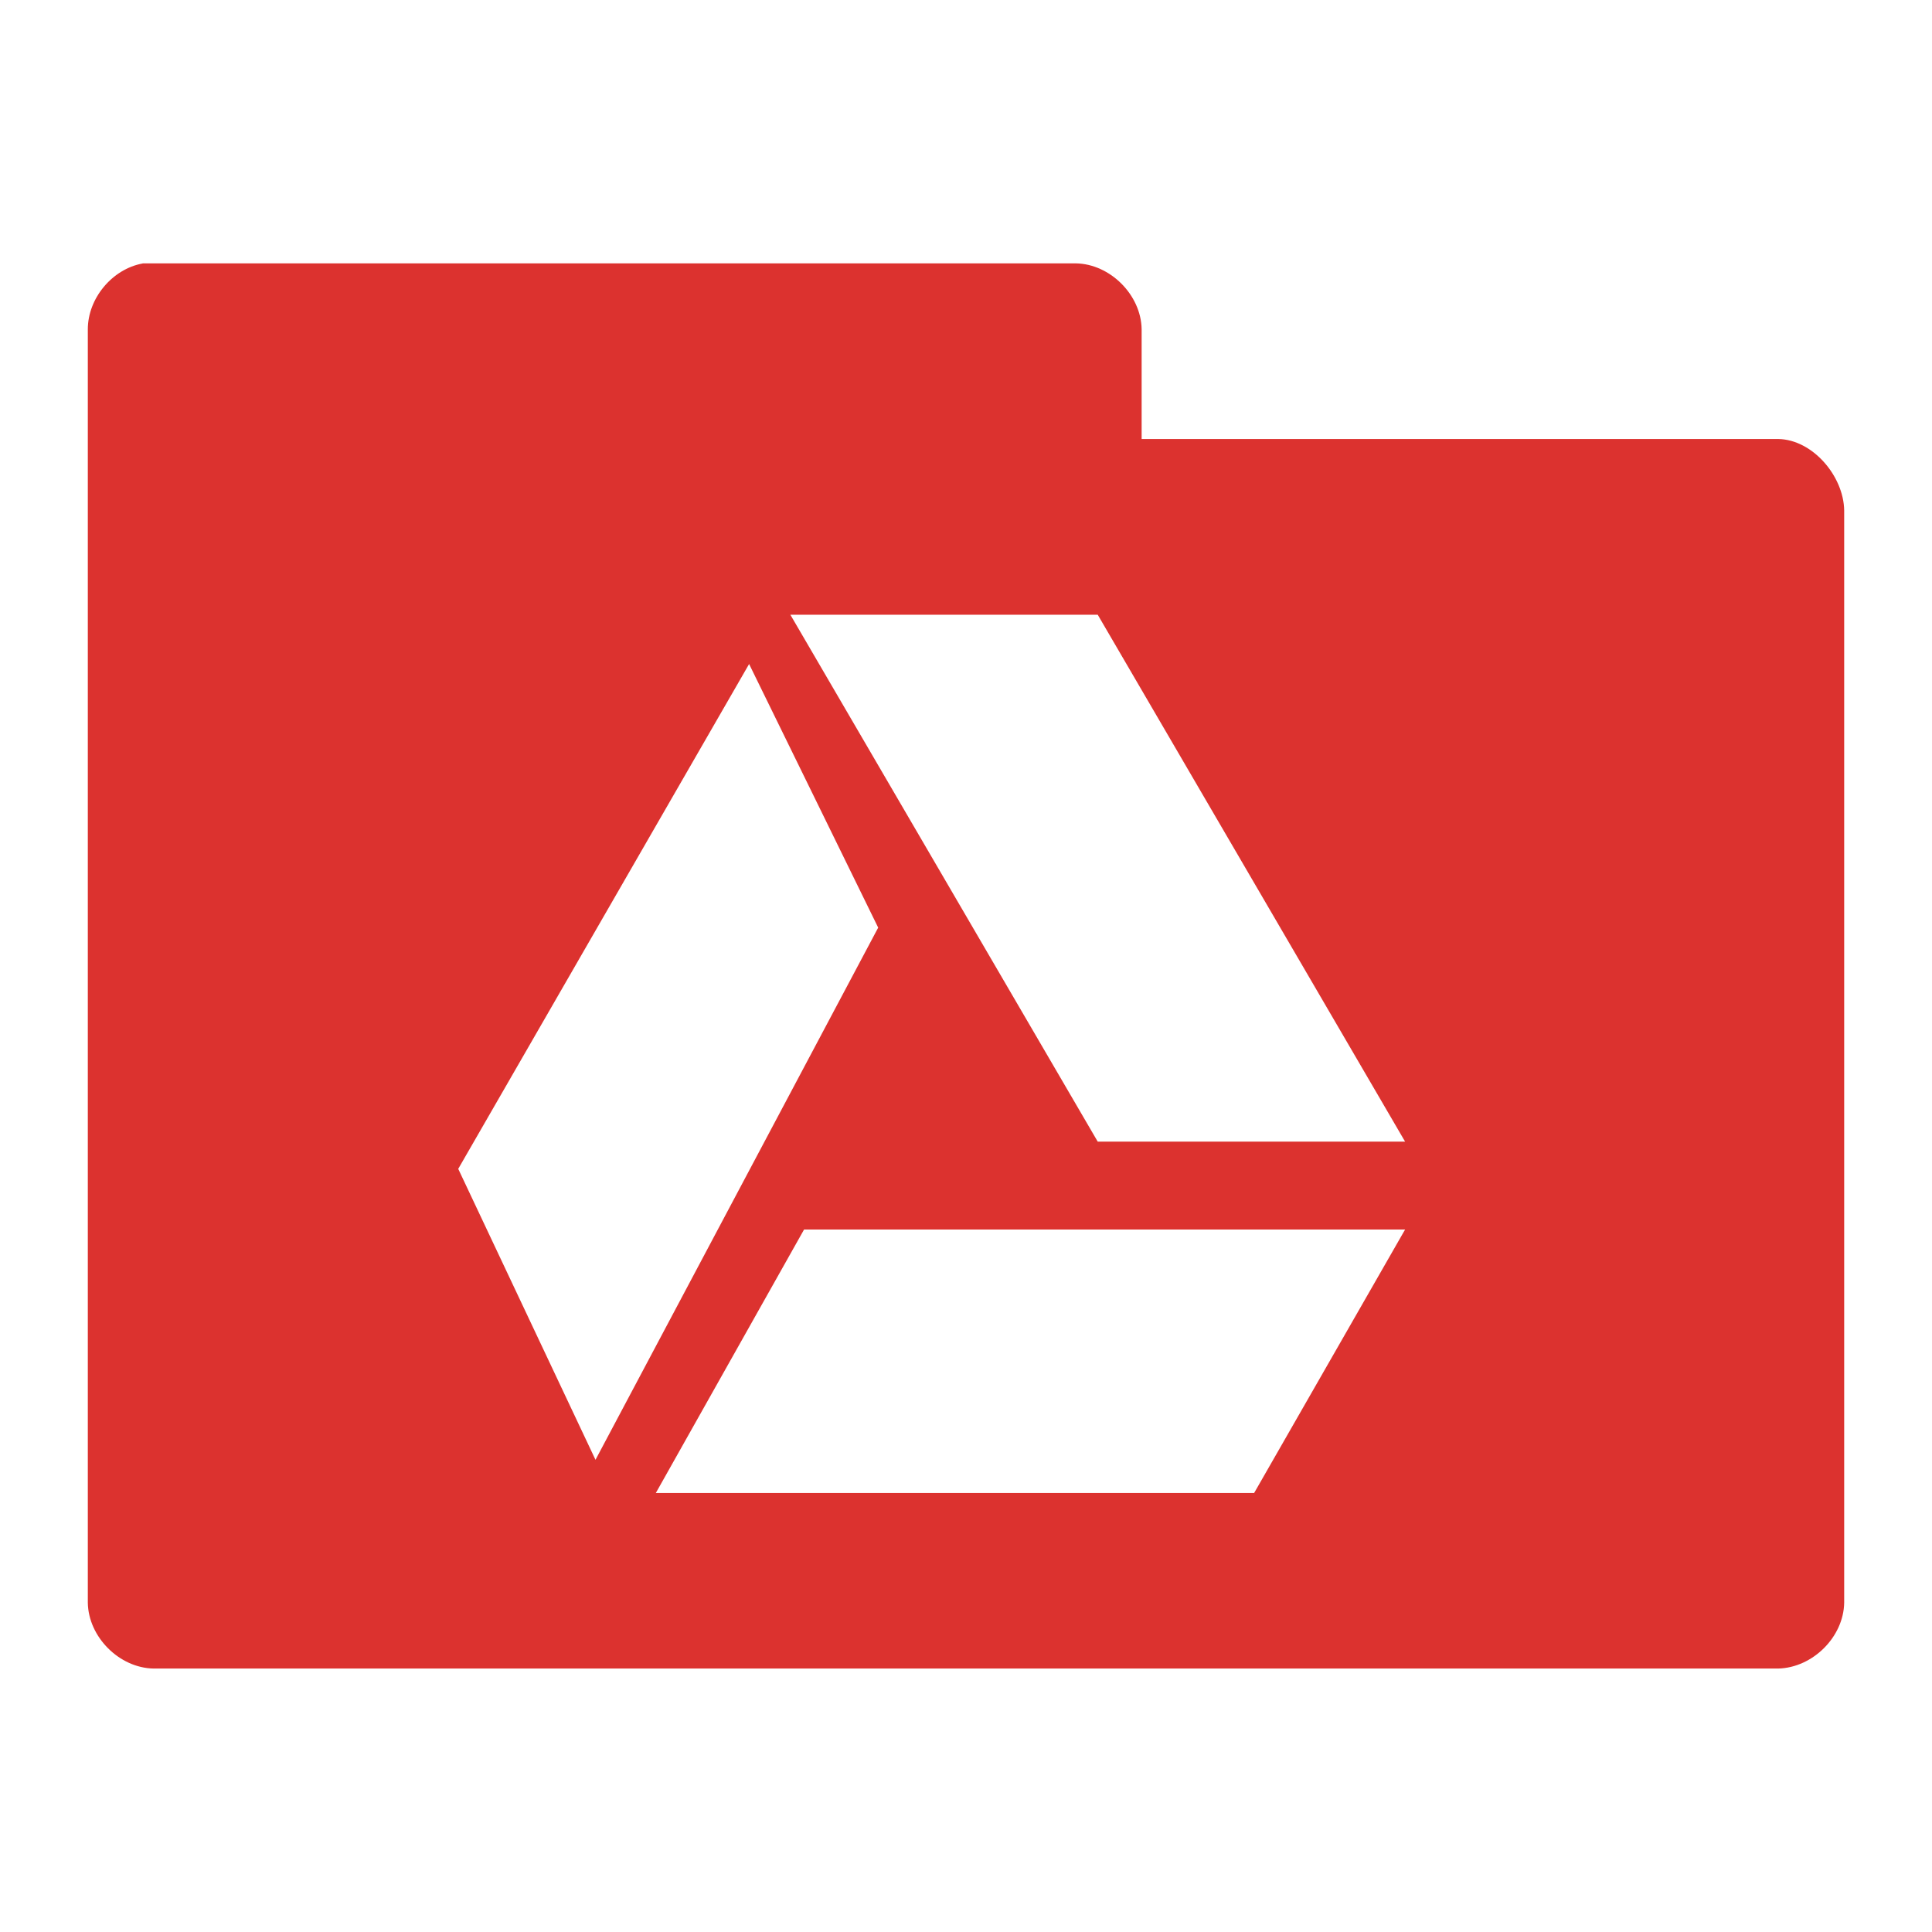<svg xmlns="http://www.w3.org/2000/svg" viewBox="0 0 22 22">
 <g transform="translate(0,-1030.362)">
  <path d="m 1.625 3 c -0.347 0.063 -0.625 0.397 -0.625 0.75 l 0 14.5 c 0.006 0.391 0.359 0.744 0.75 0.75 l 18.5 0 c 0.391 -0.01 0.744 -0.359 0.75 -0.75 l 0 -12.438 c -0.006 -0.391 -0.359 -0.806 -0.75 -0.813 l -7.25 0 l 0 -1.25 c -0.006 -0.391 -0.359 -0.744 -0.75 -0.75 l -10.625 0 z m 7.375 4 l 3.5 0 l 3.5 6 l -3.5 0 l -3.5 -6 z m -0.469 0.563 l 1.469 3 l -3.219 6.06 l -1.563 -3.313 l 3.313 -5.75 z m 0.625 6.438 l 6.844 0 l -1.719 3 l -6.813 0 l 1.688 -3 z" transform="translate(0,1030.362)" style="visibility:visible;fill:#DC322F;fill-opacity:1;stroke:none;display:inline;color:#000;fill-rule:nonzero"/>
 </g>
</svg>
